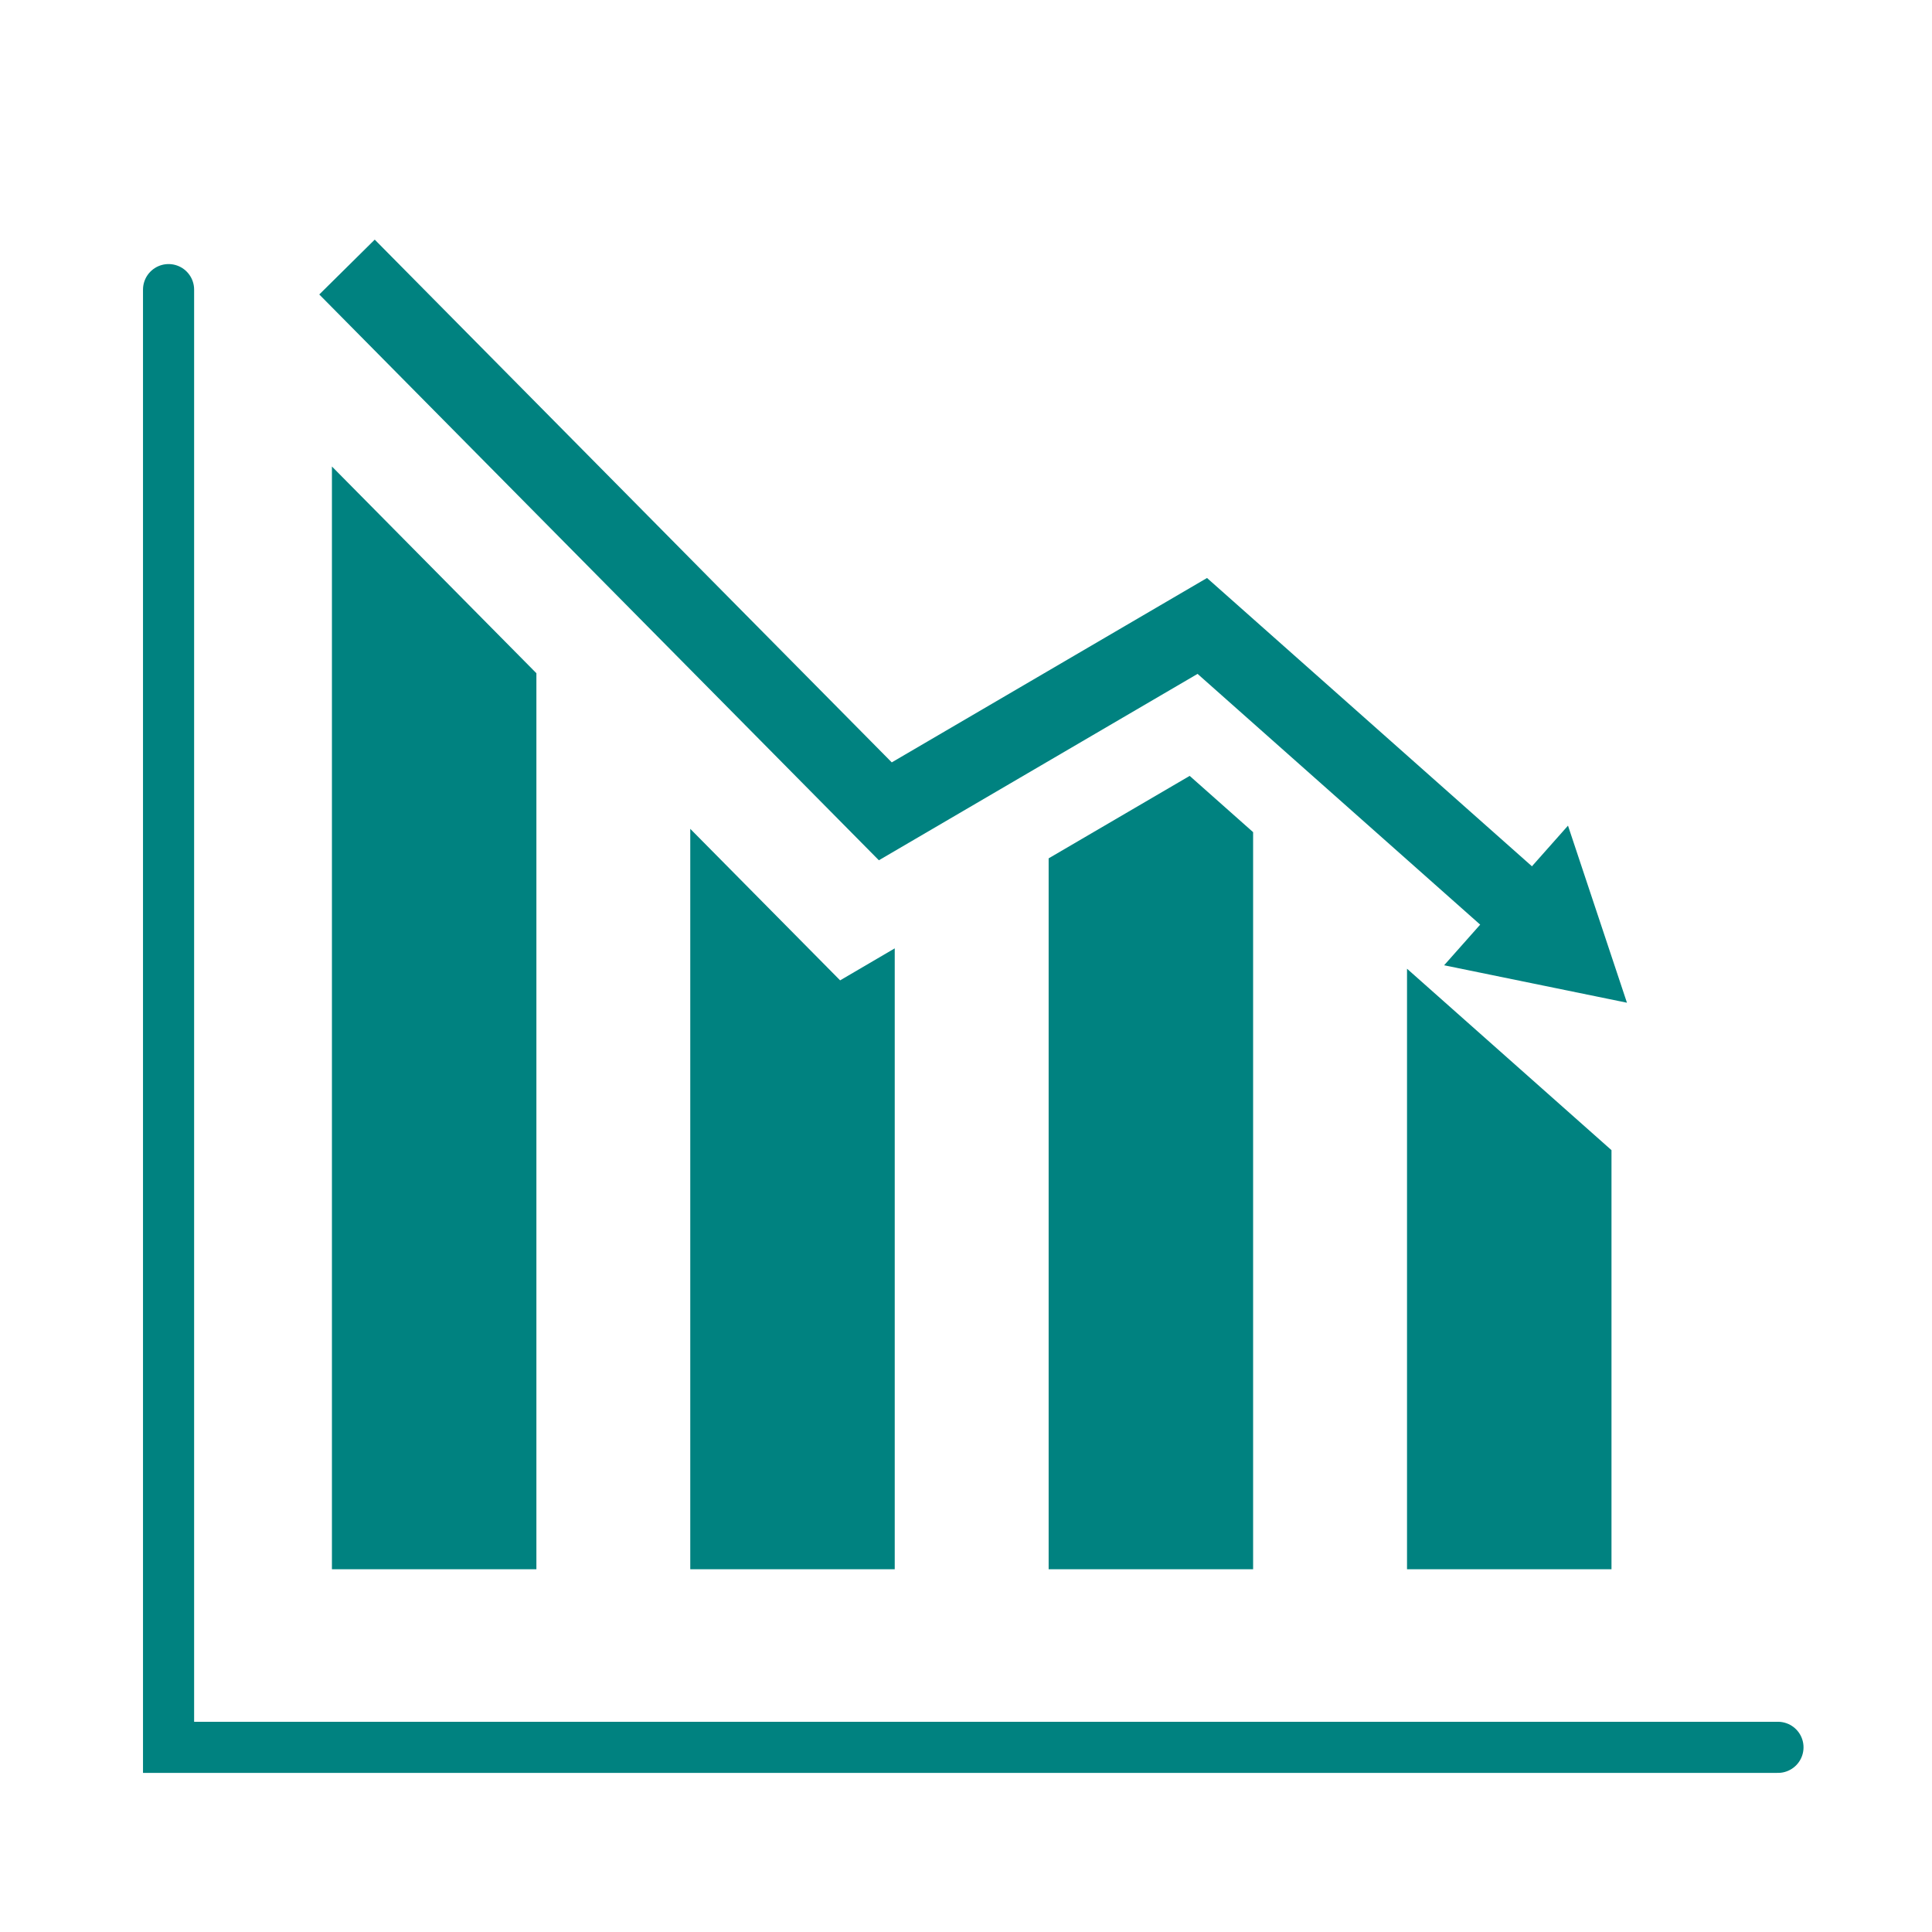 <?xml version='1.0' encoding='UTF-8'?>
<svg xmlns="http://www.w3.org/2000/svg" id="al" data-name="Données" viewBox="0 0 453.54 453.54">
  <defs>
    <style>
      .aq {
        stroke-width: 18.31px;
      }

      .aq, .ar {
        fill: none;
        stroke: #008280;
        stroke-miterlimit: 10;
      }

      .as {
        fill: #008280;
        stroke-width: 0px;
      }

      .ar {
        stroke-linecap: round;
        stroke-width: 12px;
      }
    </style>
  </defs>
  <polyline class="ar" points="39.57 67.99 39.57 410.19 417.38 410.19"/>
  <g>
    <polyline class="aq" points="358.35 214.47 282.24 146.94 207.83 190.46 81.46 62.69"/>
    <polygon class="as" points="368.09 193.82 381.93 235.39 339.01 226.6 368.09 193.82"/>
  </g>
  <g>
    <polygon class="as" points="378.3 270 378.3 368.38 330.3 368.38 330.3 227.41 378.3 270"/>
    <polygon class="as" points="294.17 195.35 294.17 368.38 246.17 368.38 246.17 201.5 279.28 182.14 294.17 195.35"/>
    <polygon class="as" points="210.04 222.63 210.04 368.38 162.04 368.38 162.04 194.57 197.22 230.14 210.04 222.63"/>
    <polygon class="as" points="125.92 158.04 125.92 368.38 77.92 368.38 77.92 109.51 125.92 158.04"/>
  </g>
</svg>
